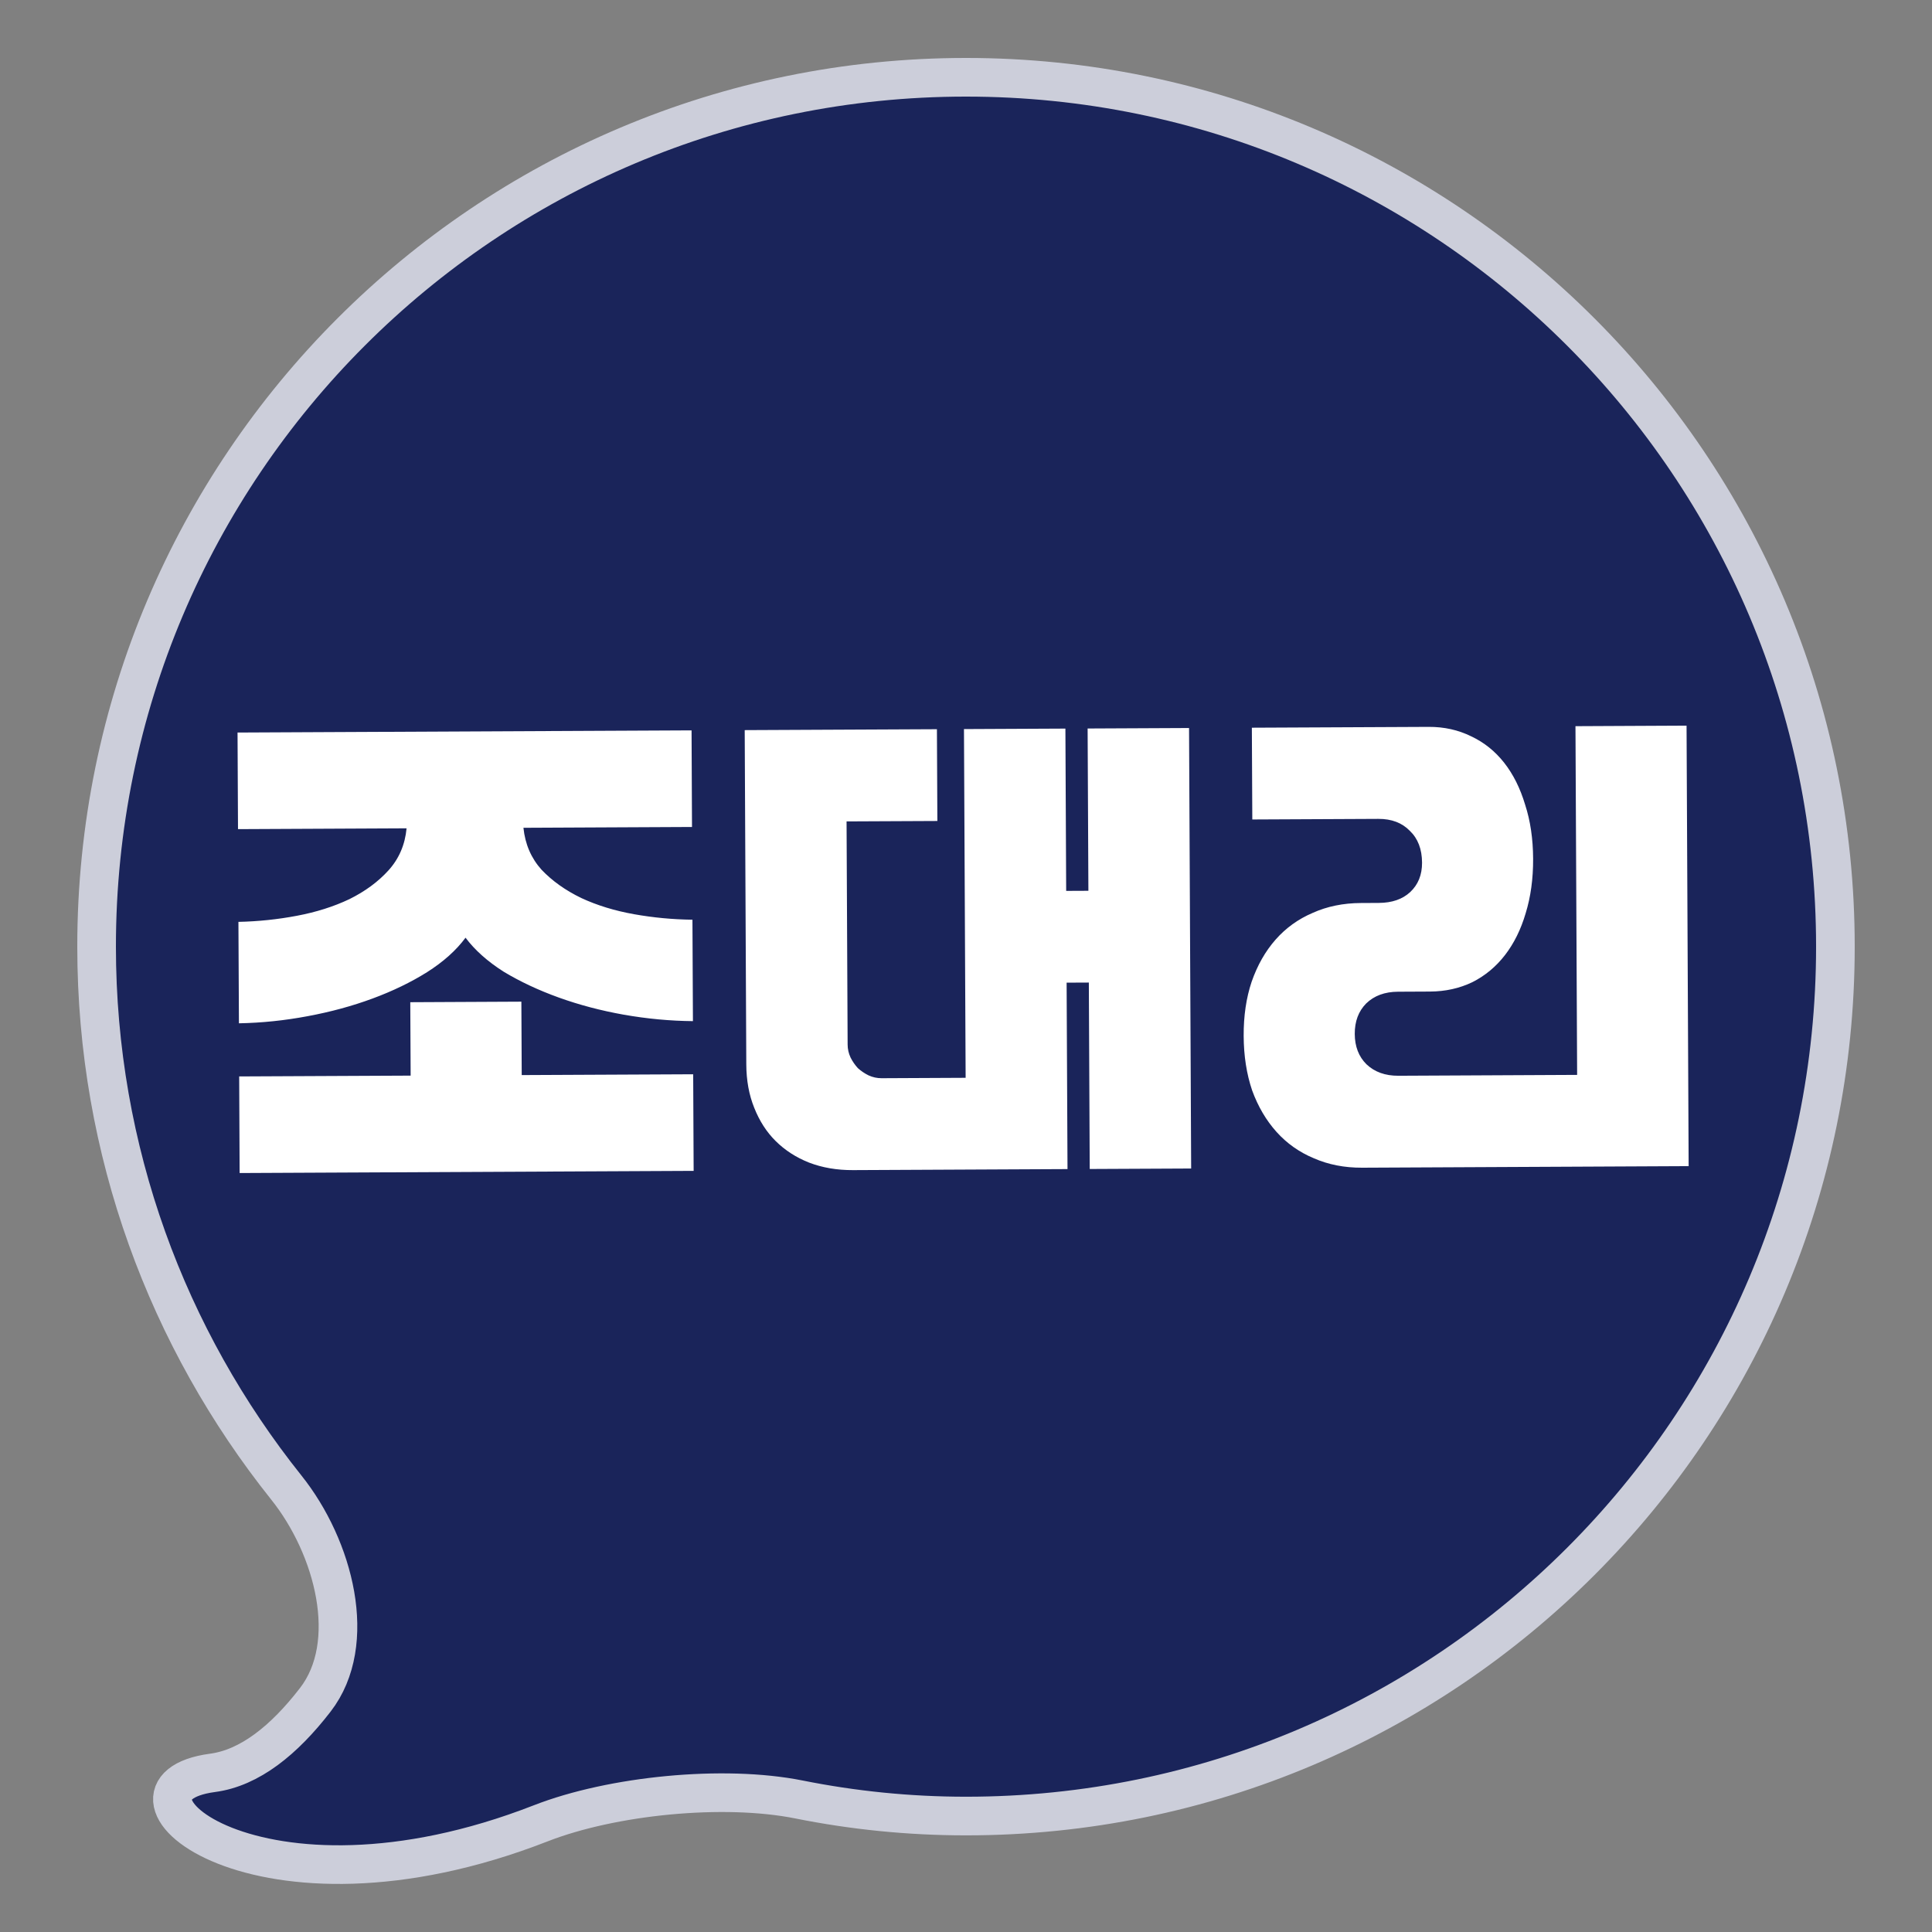 <svg width="100" height="100" viewBox="0 0 100 100" fill="none" xmlns="http://www.w3.org/2000/svg">
<rect x="0" y="0" width="100" height="100" fill="#808080" stroke="none"/>
<path d="M49.999 4C25.145 4 5 24.147 5 48.999C5 59.593 8.683 69.307 14.815 76.989C17.299 80.092 18.583 85.055 16.319 87.983C14.703 90.077 12.922 91.508 11 91.763C4.733 92.6 13.301 100.102 27.988 94.375C31.69 92.931 37.452 92.36 41.352 93.14C44.146 93.7 47.037 93.998 50.001 93.998C74.855 93.998 95 73.853 95 49.001C95 24.149 74.851 4 49.999 4Z" fill="#1A245A" stroke="#CCCEDA" stroke-width="2"/>
<path d="M35.795 37.804L35.818 42.804L27.093 42.846C27.181 43.695 27.493 44.419 28.029 45.016C28.582 45.597 29.267 46.085 30.086 46.481C30.904 46.861 31.814 47.14 32.815 47.319C33.816 47.497 34.825 47.592 35.841 47.604L35.866 52.854C34.683 52.843 33.491 52.732 32.29 52.521C31.105 52.31 29.987 52.015 28.935 51.637C27.884 51.259 26.931 50.813 26.079 50.301C25.243 49.771 24.582 49.183 24.096 48.535C23.615 49.187 22.951 49.782 22.104 50.319C21.273 50.84 20.334 51.295 19.285 51.683C18.237 52.071 17.114 52.377 15.915 52.599C14.732 52.821 13.55 52.944 12.367 52.966L12.341 47.716C13.358 47.694 14.366 47.59 15.365 47.401C16.364 47.213 17.271 46.926 18.086 46.539C18.901 46.135 19.573 45.64 20.104 45.054C20.651 44.451 20.964 43.725 21.044 42.874L12.319 42.916L12.295 37.916L35.795 37.804ZM21.255 55.674L21.236 51.874L26.986 51.846L27.004 55.646L35.879 55.604L35.903 60.604L12.403 60.716L12.38 55.716L21.255 55.674ZM56.404 60.507L56.358 50.857L55.208 50.862L55.254 60.512L44.154 60.565C43.321 60.569 42.562 60.439 41.877 60.176C41.209 59.912 40.632 59.54 40.147 59.059C39.678 58.594 39.309 58.021 39.039 57.339C38.769 56.674 38.632 55.924 38.628 55.091L38.546 37.791L48.495 37.744L48.518 42.494L43.818 42.516L43.873 54.066C43.874 54.299 43.925 54.524 44.026 54.74C44.127 54.94 44.253 55.123 44.404 55.288C44.571 55.438 44.755 55.562 44.956 55.661C45.173 55.76 45.398 55.809 45.631 55.808L49.981 55.787L49.895 37.737L55.145 37.712L55.185 46.112L56.335 46.107L56.295 37.707L61.545 37.682L61.654 60.482L56.404 60.507ZM70.505 60.44C69.588 60.444 68.754 60.281 68.002 59.951C67.251 59.638 66.607 59.183 66.071 58.586C65.535 57.988 65.115 57.273 64.811 56.441C64.523 55.593 64.377 54.652 64.372 53.619C64.367 52.585 64.504 51.651 64.784 50.817C65.08 49.965 65.493 49.238 66.023 48.636C66.554 48.033 67.193 47.572 67.942 47.252C68.69 46.915 69.523 46.744 70.439 46.74L71.365 46.735C72.048 46.732 72.589 46.546 72.987 46.178C73.402 45.792 73.608 45.283 73.605 44.65C73.601 43.95 73.39 43.401 72.972 43.003C72.57 42.588 72.027 42.382 71.344 42.385L64.819 42.416L64.796 37.666L73.946 37.623C74.746 37.619 75.48 37.782 76.148 38.112C76.817 38.426 77.385 38.882 77.855 39.479C78.325 40.077 78.686 40.8 78.94 41.649C79.211 42.481 79.349 43.414 79.354 44.447C79.359 45.48 79.23 46.423 78.967 47.274C78.721 48.109 78.366 48.827 77.902 49.429C77.439 50.031 76.874 50.501 76.209 50.837C75.544 51.157 74.811 51.319 74.011 51.323L72.361 51.331C71.678 51.334 71.129 51.536 70.714 51.938C70.316 52.34 70.119 52.866 70.122 53.516C70.125 54.166 70.327 54.69 70.729 55.088C71.148 55.486 71.699 55.684 72.382 55.681L81.632 55.636L81.546 37.587L87.296 37.559L87.404 60.359L70.505 60.44Z" fill="white"/>
</svg>
